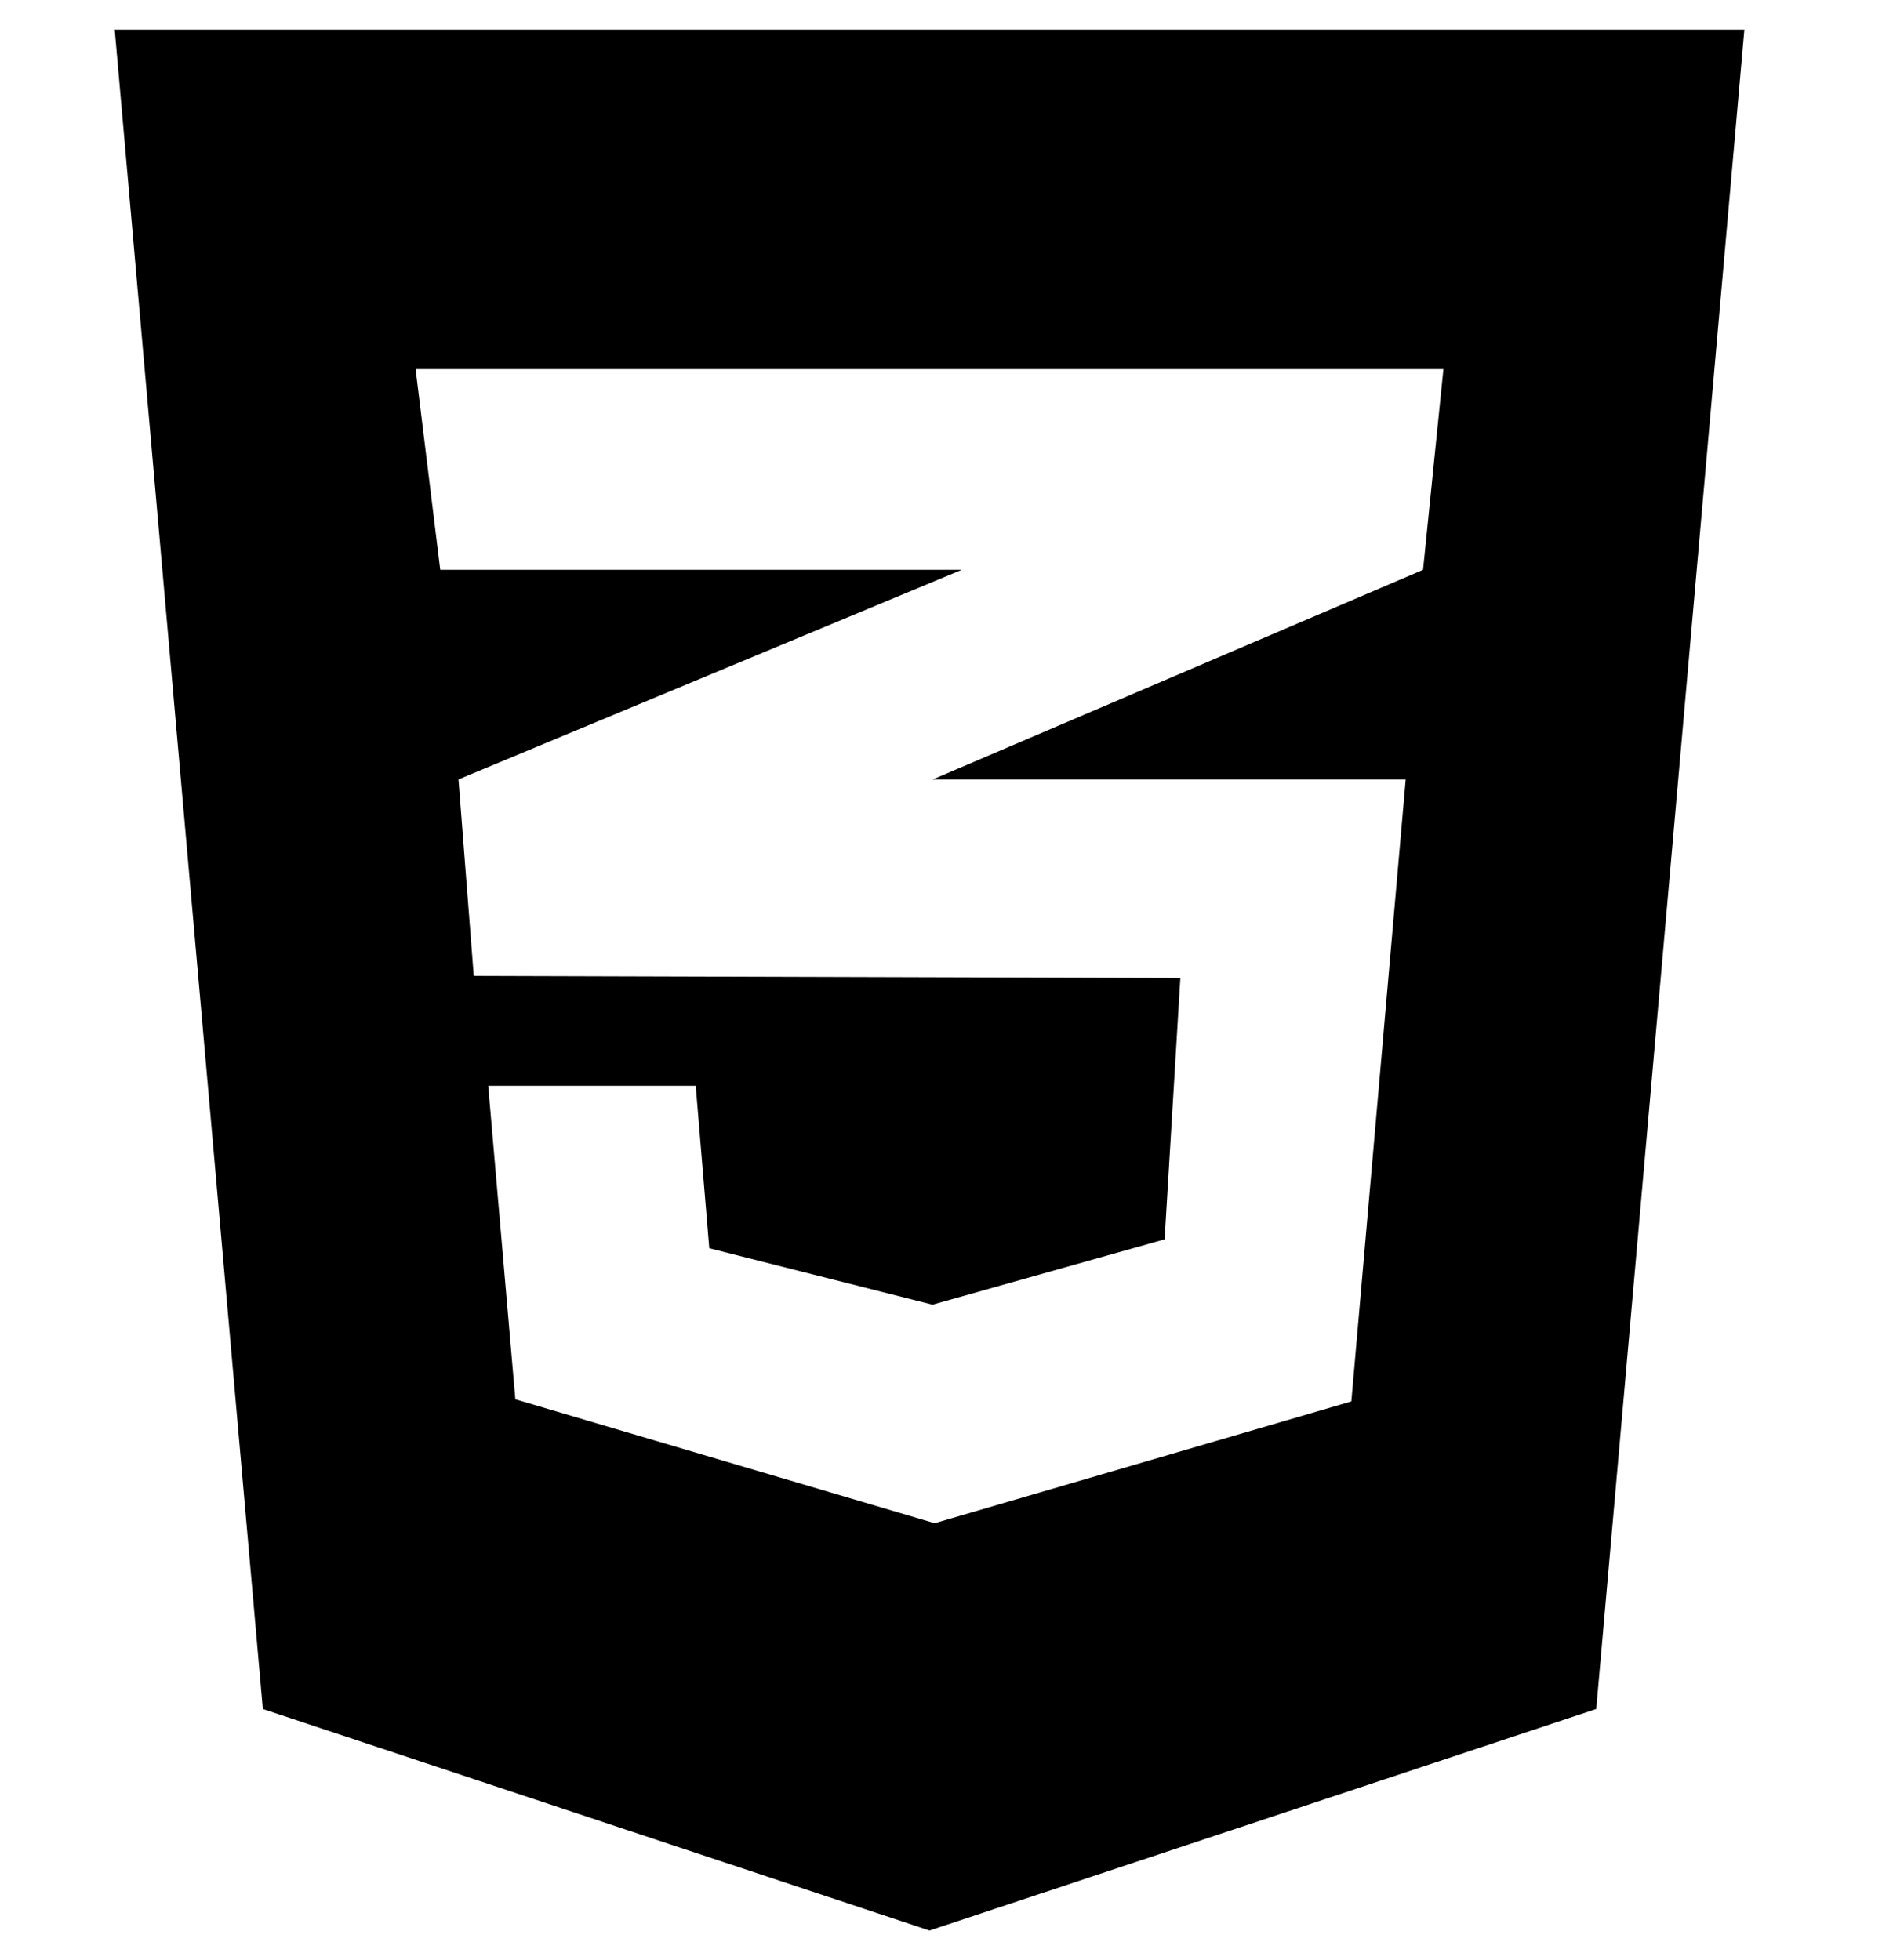 <svg width="28" height="29" viewBox="0 0 28 33" xmlns="http://www.w3.org/2000/svg">
<path id="Vector" d="M0 0.5L2.493 28.771L13.714 32.5L24.936 28.771L27.429 0.5H0ZM22.364 6.214L22.021 9.593L13.786 13.114L13.764 13.121H21.729L20.814 23.593L13.8 25.643L6.743 23.557L6.286 18.279H9.779L10.007 21.014L13.764 21.964L17.671 20.864L17.936 16.464L6.057 16.429V16.421L6.043 16.429L5.786 13.121L13.793 9.786L14.257 9.593H5.479L5.064 6.214H22.364Z" />
</svg>
